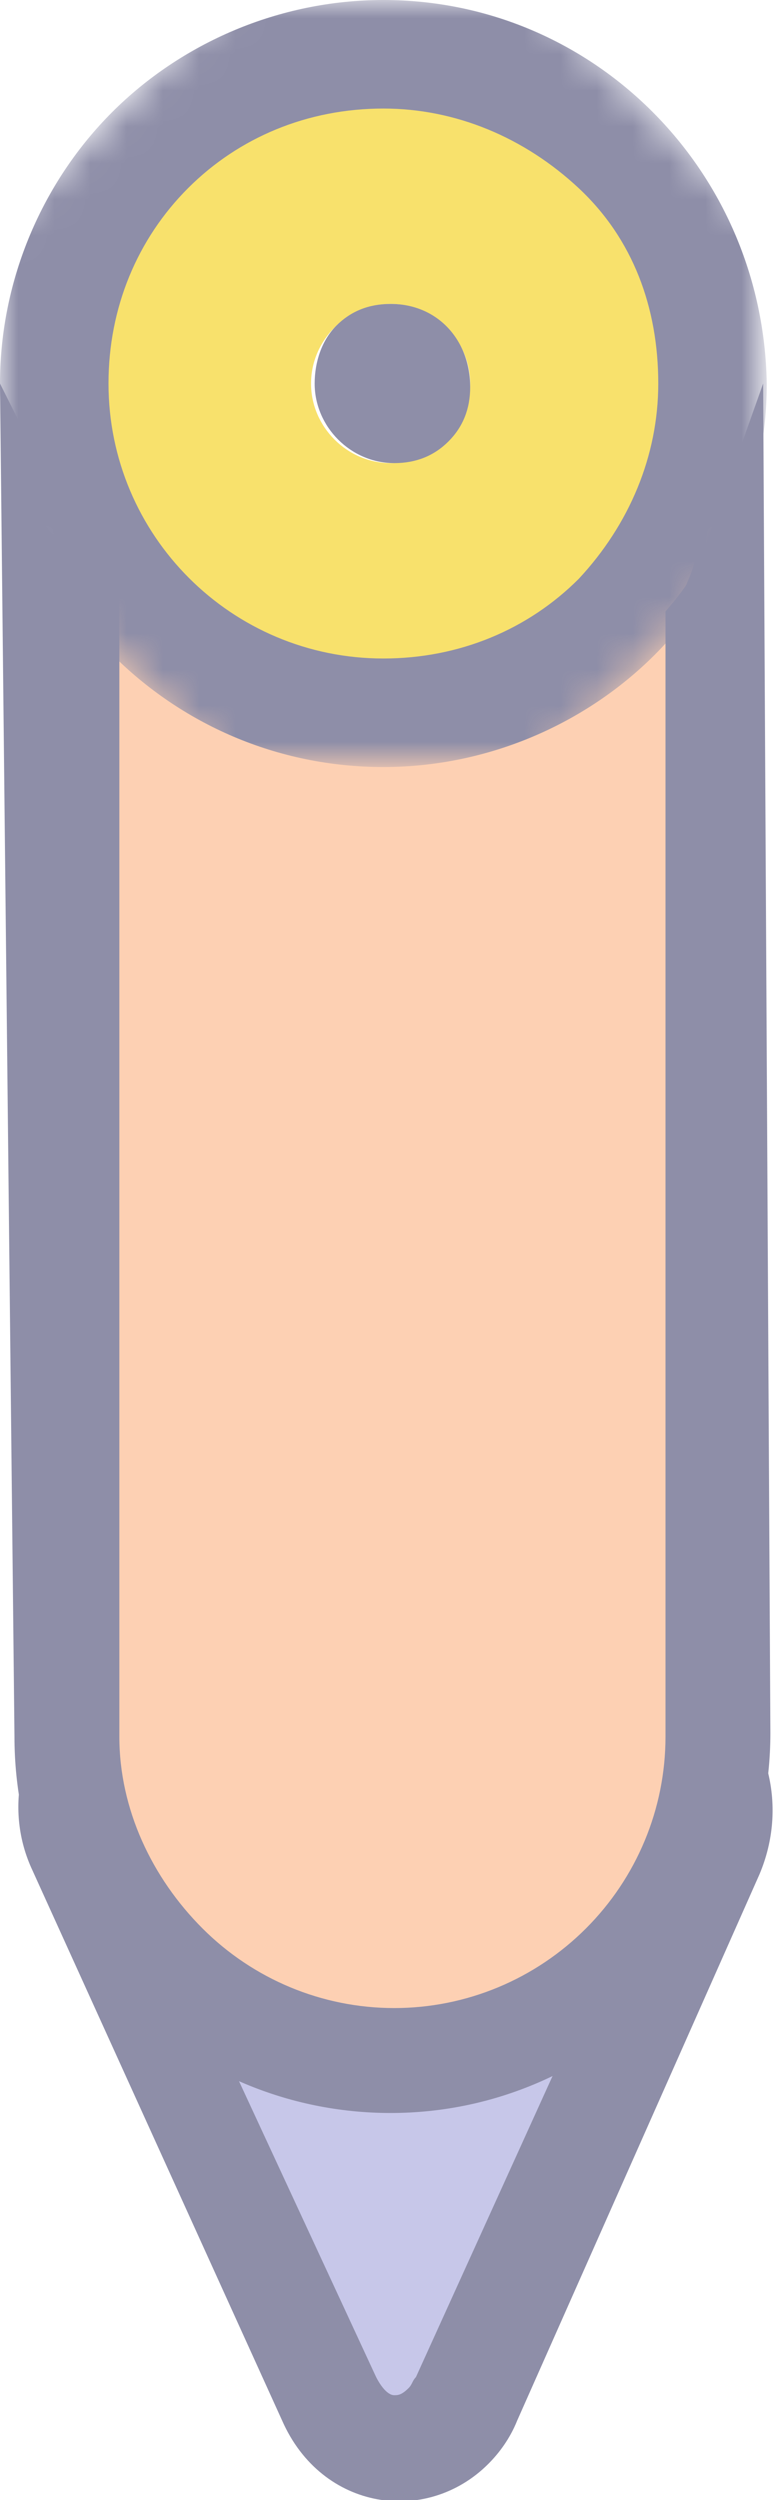 <?xml version="1.0" encoding="utf-8"?>
<!-- Generator: Adobe Illustrator 25.2.0, SVG Export Plug-In . SVG Version: 6.00 Build 0)  -->
<svg version="1.1" id="Layer_1" xmlns="http://www.w3.org/2000/svg" xmlns:xlink="http://www.w3.org/1999/xlink" x="0px" y="0px"
	 viewBox="0 0 21.4 69.1" style="enable-background:new 0 0 21.4 69.1;" xml:space="preserve">
<style type="text/css">
	.st0{fill-rule:evenodd;clip-rule:evenodd;fill:#C7C7E9;}
	.st1{fill-rule:evenodd;clip-rule:evenodd;fill:#FDD0B3;}
	.st2{fill-rule:evenodd;clip-rule:evenodd;fill:#F8E16C;}
	.st3{fill-rule:evenodd;clip-rule:evenodd;fill:#8E8EA8;}
	.st4{filter:url(#Adobe_OpacityMaskFilter);}
	.st5{fill-rule:evenodd;clip-rule:evenodd;fill:#FFFFFF;}
	.st6{mask:url(#mask-4_1_);fill-rule:evenodd;clip-rule:evenodd;fill:#8E8EA8;}
</style>
<polygon id="Path-6" class="st0" points="4.3,56.2 10.5,57 17.4,55.1 11.9,66.9 9.3,66.8 "/>
<polygon class="st1" points="20,10.8 14.1,17 6.1,15.2 2.4,12 1.9,48.4 5.3,54.5 10.8,57.1 15.3,54.9 19.9,48.9 "/>
<ellipse transform="matrix(0.707 -0.707 0.707 0.707 -4.44 10.711)" class="st2" cx="10.7" cy="10.7" rx="8.7" ry="8.9"/>
<path class="st3" d="M19.9,46.8c0.3,0.9-0.1,1.8-0.6,2.6c-0.2,0.3-0.5,0.5-0.8,0.5c0,0.2,0,0.4-0.1,0.6l-6.9,15.2
	c-0.1,0.1-0.1,0.2-0.2,0.3c-0.2,0.2-0.3,0.2-0.4,0.2c-0.2,0-0.4-0.3-0.5-0.5L3.4,50.6c-0.1-0.2-0.1-0.5-0.1-0.7c0,0,0,0,0,0
	c0,0-0.1,0-0.1-0.1c0,0,0,0,0,0c0,0,0,0-0.1-0.1c0,0,0,0,0,0c0,0,0,0-0.1-0.1c0,0,0,0,0,0c0,0,0,0-0.1-0.1c0,0,0,0,0,0
	c0,0,0,0,0-0.1c0,0,0,0,0,0c0,0,0,0,0-0.1c0,0,0,0,0,0c0,0,0-0.1,0-0.1c0,0,0,0,0,0c0,0,0-0.1,0-0.1c0,0,0,0,0,0
	c-0.1-0.3-0.1-0.6,0.1-0.8l0,0c-0.3-0.5-0.5-1.1-0.5-1.9c-0.3,0.2-0.6,0.4-0.8,0.6c-1.1,1.1-1.6,3-0.8,4.7l6.9,15.2
	c1.1,2.5,4,2.9,5.7,1.2c0.3-0.3,0.6-0.7,0.8-1.2L21,51.8C21.8,49.9,21.2,47.9,19.9,46.8z"/>
<path class="st3" d="M21.1,10.6l-1.6,4.5c0,0.1,0-1.1,0-1c-0.3,0.9-0.1,1.1-0.5,2c0,0.1-0.6,0.8-0.6,0.8l0,31.1c0,2-0.8,3.9-2.2,5.3
	s-3.3,2.2-5.3,2.2c-2,0-3.9-0.8-5.3-2.2S3.3,50,3.3,48l0-31.7c-0.9-0.9-1.7-1.2-2.4-2.2c-0.1-0.2-0.2-1.6-0.1-1.9L0,10.6L0.4,48
	c0,5.8,4.7,10.4,10.4,10.4c2.9,0,5.5-1.2,7.4-3.1c1.9-1.9,3.1-4.5,3.1-7.4L21.1,10.6z"/>
<g id="Group-10" transform="translate(68, 0)">
	<g id="Clip-9">
	</g>
	<defs>
		<filter id="Adobe_OpacityMaskFilter" filterUnits="userSpaceOnUse" x="-68" y="0" width="21.1" height="21.1">
			<feColorMatrix  type="matrix" values="1 0 0 0 0  0 1 0 0 0  0 0 1 0 0  0 0 0 1 0"/>
		</filter>
	</defs>
	<mask maskUnits="userSpaceOnUse" x="-68" y="0" width="21.1" height="21.1" id="mask-4_1_">
		<g class="st4">
			<polygon id="path-3_1_" class="st5" points="-72.4,10.6 -57.4,-4.4 -42.5,10.6 -57.4,25.5 			"/>
		</g>
	</mask>
	<path id="Fill-8_2_" class="st6" d="M-64.9,3.1C-66.8,5-68,7.7-68,10.6c0,5.8,4.7,10.6,10.6,10.6c2.9,0,5.6-1.2,7.5-3.1
		c1.9-1.9,3.1-4.6,3.1-7.5C-46.9,4.7-51.6,0-57.4,0C-60.3,0-63,1.2-64.9,3.1 M-62.8,5.2c1.4-1.4,3.3-2.2,5.4-2.2
		c2,0,3.9,0.8,5.4,2.2s2.2,3.3,2.2,5.4c0,2-0.8,3.9-2.2,5.4c-1.4,1.4-3.3,2.2-5.4,2.2c-4.2,0-7.6-3.4-7.6-7.6
		C-65,8.5-64.2,6.6-62.8,5.2"/>
</g>
<path id="Fill-11" class="st5" d="M13,10.6c0,1.2-1,2.2-2.2,2.2c-1.2,0-2.2-1-2.2-2.2c0-1.2,1-2.2,2.2-2.2S13,9.4,13,10.6"/>
<path class="st3" d="M10.8,8.4c-0.6,0-1.1,0.2-1.5,0.6C8.9,9.4,8.7,10,8.7,10.6c0,1.2,1,2.2,2.2,2.2c0.6,0,1.1-0.2,1.5-0.6
	c0.4-0.4,0.6-0.9,0.6-1.5C13,9.4,12.1,8.4,10.8,8.4z"/>
</svg>
